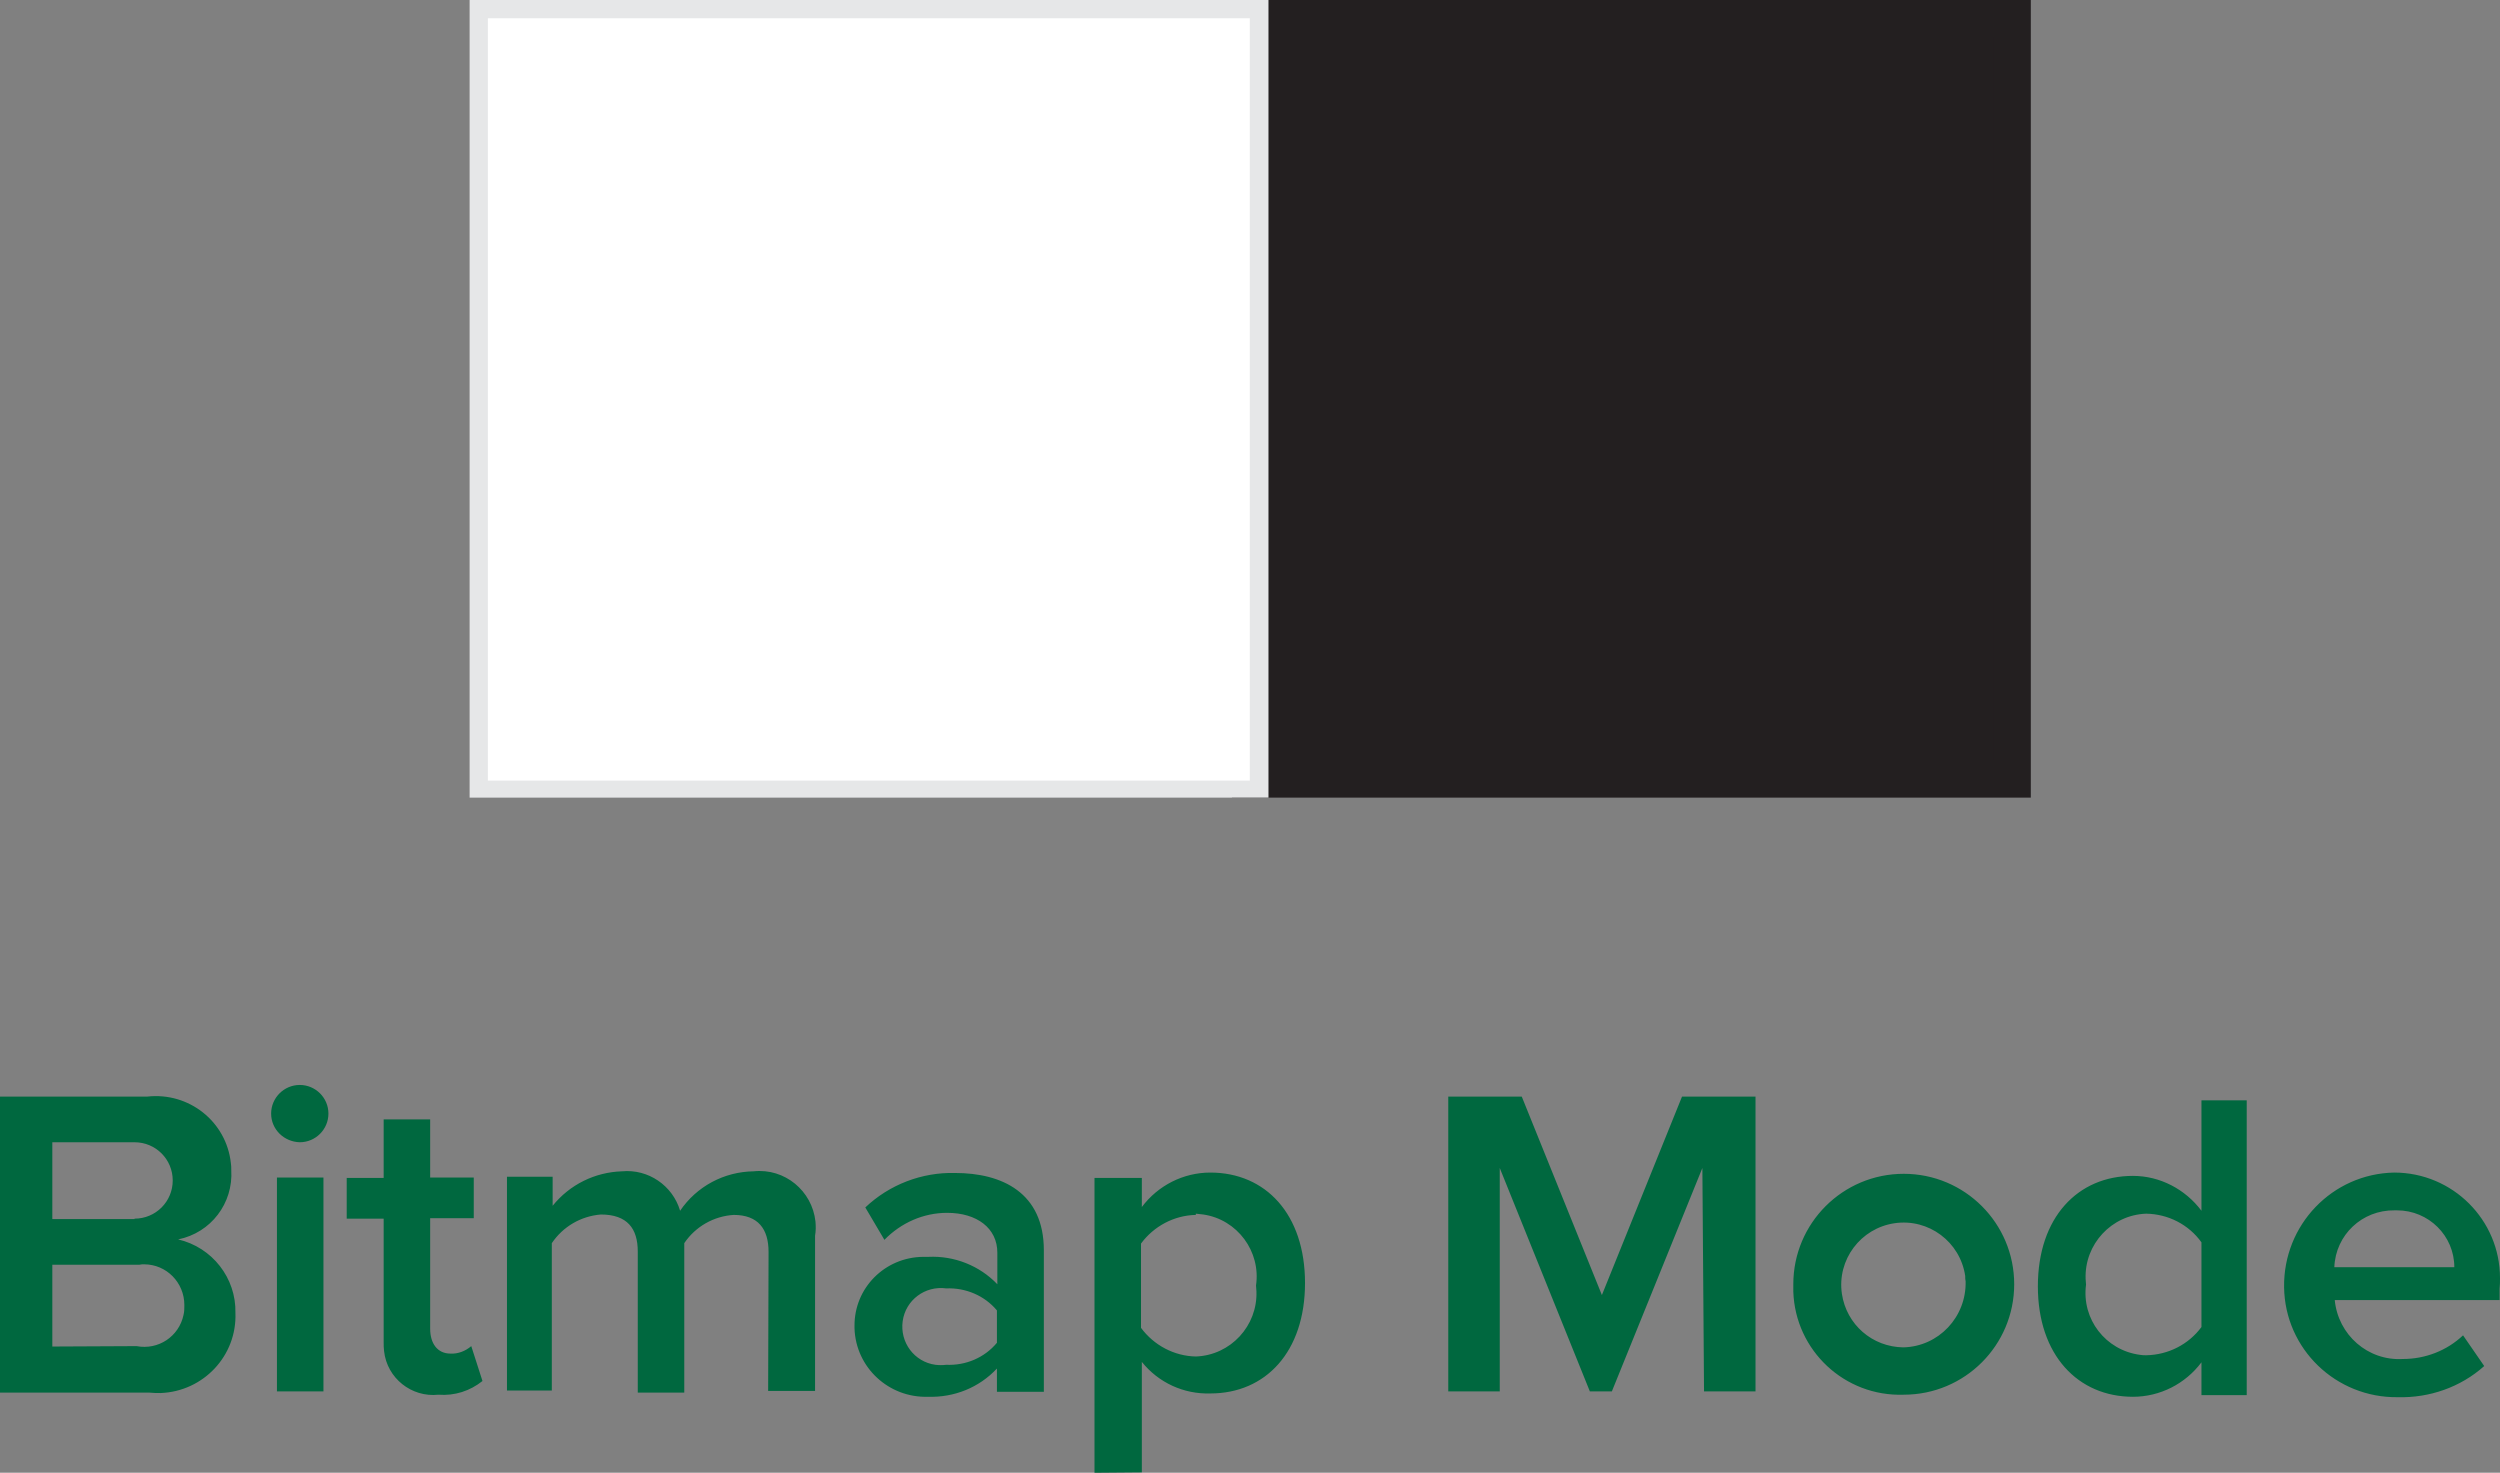 <?xml version="1.0" encoding="utf-8"?>
<!-- Generator: Adobe Illustrator 24.0.2, SVG Export Plug-In . SVG Version: 6.00 Build 0)  -->
<svg version="1.1" id="Layer_1" xmlns="http://www.w3.org/2000/svg" xmlns:xlink="http://www.w3.org/1999/xlink" x="0px" y="0px"
	 viewBox="0 0 602.1 354.7" style="enable-background:new 0 0 602.1 354.7;" xml:space="preserve">
<rect x="0" y="0" width="602.1" height="354.7" fill="#808080" stroke="none"/>
<style type="text/css">
	.st0{fill:#231F20;}
	.st1{fill:#E6E7E8;}
	.st2{fill:#FFFFFF;}
	.st3{fill:#00683F;}
</style>
<path class="st0" d="M484.5,188.1H301V4.5h183.5V188.1z"/>
<path class="st0" d="M489.1,192.1H296.7V0h192.4L489.1,192.1z M305.5,183.2h174.7V8.9H305.5L305.5,183.2z"/>
<path class="st1" d="M305.5,192.1H113.1V0h192.4L305.5,192.1z M122,183.2h174.7V8.9H122L122,183.2z"/>
<path class="st2" d="M117.5,4.4h183.5V188H117.5V4.4z"/>
<path class="st3" d="M0,264.1h35.5c10-1.1,19,6,20.1,16c0.1,0.6,0.1,1.1,0.1,1.7c0.5,8-4.9,15.1-12.8,16.7c8.2,1.9,14,9.3,13.8,17.7
	c0.4,10.3-7.7,18.9-18,19.3c-0.9,0-1.8,0-2.7-0.1H0V264.1z M32.4,293.5c5.1,0,9.2-4.1,9.2-9.2c0-5.1-4.1-9.2-9.2-9.2H12.6v18.5H32.4
	z M32.9,324.2c5.2,1,10.2-2.3,11.3-7.5c0.2-0.8,0.2-1.6,0.2-2.4c0-5.4-4.3-9.8-9.7-9.8c-0.4,0-0.8,0-1.1,0.1H12.6v19.7L32.9,324.2z
	 M65.3,268.2c0-3.8,3.1-6.9,6.9-6.9c3.8,0,6.9,3.1,6.9,6.9c0,3.8-3.1,6.9-6.9,6.9h0C68.4,275,65.3,272,65.3,268.2z M66.7,283.6h11.2
	v51.5H66.7V283.6z M92.4,323.2v-29.7h-8.9v-9.8h8.9v-14.1h11.2v14h10.5v9.8h-10.5V320c0,3.5,1.7,6,4.9,6c1.8,0.1,3.6-0.6,5-1.8
	l2.7,8.4c-3,2.4-6.7,3.6-10.6,3.3c-6.5,0.7-12.4-4-13.1-10.5C92.4,324.7,92.4,323.9,92.4,323.2z M185.1,301.5c0-5.5-2.5-8.9-8.4-8.9
	c-4.8,0.3-9.2,2.8-11.9,6.8v36h-11.2v-34c0-5.5-2.5-8.9-8.9-8.9c-4.8,0.4-9.1,2.9-11.8,6.9v35.5h-10.8v-51.5h11v7
	c4.1-5.1,10.2-8.1,16.7-8.3c6.3-0.6,12.2,3.4,14,9.5c4-5.9,10.6-9.4,17.7-9.5c7.5-0.8,14.1,4.7,14.9,12.1c0.1,1.1,0.1,2.3-0.1,3.4
	V335h-11.3L185.1,301.5z M240.1,329.6c-4.3,4.6-10.3,7-16.6,6.8c-9.4,0.3-17.4-7-17.7-16.5c0-0.2,0-0.4,0-0.5
	c-0.1-9.2,7.3-16.6,16.5-16.7c0.4,0,0.9,0,1.3,0c6.2-0.3,12.3,2.1,16.6,6.6v-7.6c0-5.9-4.9-9.6-12.1-9.6c-5.7,0-11.1,2.4-15.1,6.5
	l-4.6-7.8c5.8-5.5,13.6-8.5,21.6-8.3c11.4,0,21.4,4.8,21.4,18.6v34.1h-11.3V329.6z M240.1,315.6c-3-3.6-7.6-5.5-12.2-5.3
	c-5.1-0.7-9.8,2.8-10.5,7.9c-0.7,5.1,2.8,9.8,7.9,10.5c0.9,0.1,1.7,0.1,2.6,0c4.7,0.2,9.2-1.7,12.2-5.3V315.6z M263.6,354.7v-71H275
	v7c3.9-5.2,10-8.3,16.5-8.3c13.3,0,22.8,10,22.8,26.6c0,16.6-9.5,26.6-22.8,26.6c-6.4,0.2-12.5-2.6-16.5-7.6v26.6L263.6,354.7z
	 M288,292.6c-5.2,0.1-10.1,2.7-13.2,6.9v20.3c3.1,4.2,8,6.8,13.2,6.9c8.4-0.3,14.9-7.4,14.6-15.7c0-0.5-0.1-0.9-0.1-1.4
	c1.2-8.2-4.5-15.9-12.7-17.1c-0.6-0.1-1.2-0.1-1.8-0.2V292.6z M410,281.3l-21.8,53.8h-5.3l-21.7-53.8v53.8h-12.4v-71h17.7l19.3,47.8
	l19.3-47.8h17.7v71h-12.4L410,281.3z M431.9,309.3c0-14.7,11.9-26.6,26.6-26.6c14.7,0,26.6,11.9,26.6,26.6s-11.9,26.6-26.6,26.6
	c-14.2,0.5-26.1-10.6-26.6-24.8C431.9,310.5,431.9,309.9,431.9,309.3z M473.3,307.3c-1.2-8.2-8.8-13.9-17-12.7s-13.9,8.8-12.7,17
	c1.1,7.4,7.3,12.8,14.8,12.9c8.5-0.2,15.2-7.3,15-15.9C473.3,308.2,473.3,307.8,473.3,307.3z M530.2,328.1c-3.9,5.2-10,8.3-16.5,8.3
	c-13.2,0-22.9-10-22.9-26.6c0-16.6,9.6-26.6,22.9-26.6c6.5,0,12.6,3.2,16.5,8.4V265h10.9v71h-10.9L530.2,328.1z M530.2,299.2
	c-3.1-4.3-8-6.8-13.3-6.9c-8.4,0.3-14.9,7.4-14.6,15.7c0,0.5,0.1,0.9,0.1,1.4c-1.1,8.3,4.7,15.8,13,16.9c0.5,0.1,1,0.1,1.5,0.1
	c5.3-0.1,10.2-2.6,13.3-6.8V299.2z M576.6,282.4c14.1,0,25.5,11.4,25.5,25.4c0,0.9,0,1.7-0.1,2.6v2.7h-39.7
	c0.8,8.4,8,14.7,16.4,14.2c5.4,0,10.6-2,14.5-5.7l5.1,7.4c-5.7,5.1-13.2,7.7-20.8,7.5c-14.9,0.2-27.2-11.6-27.4-26.5
	C549.9,295,561.7,282.7,576.6,282.4L576.6,282.4z M562.2,305.2h28.9c0-7.6-6.2-13.7-13.8-13.7c-0.2,0-0.4,0-0.6,0
	C568.9,291.4,562.5,297.4,562.2,305.2z"/>
</svg>
